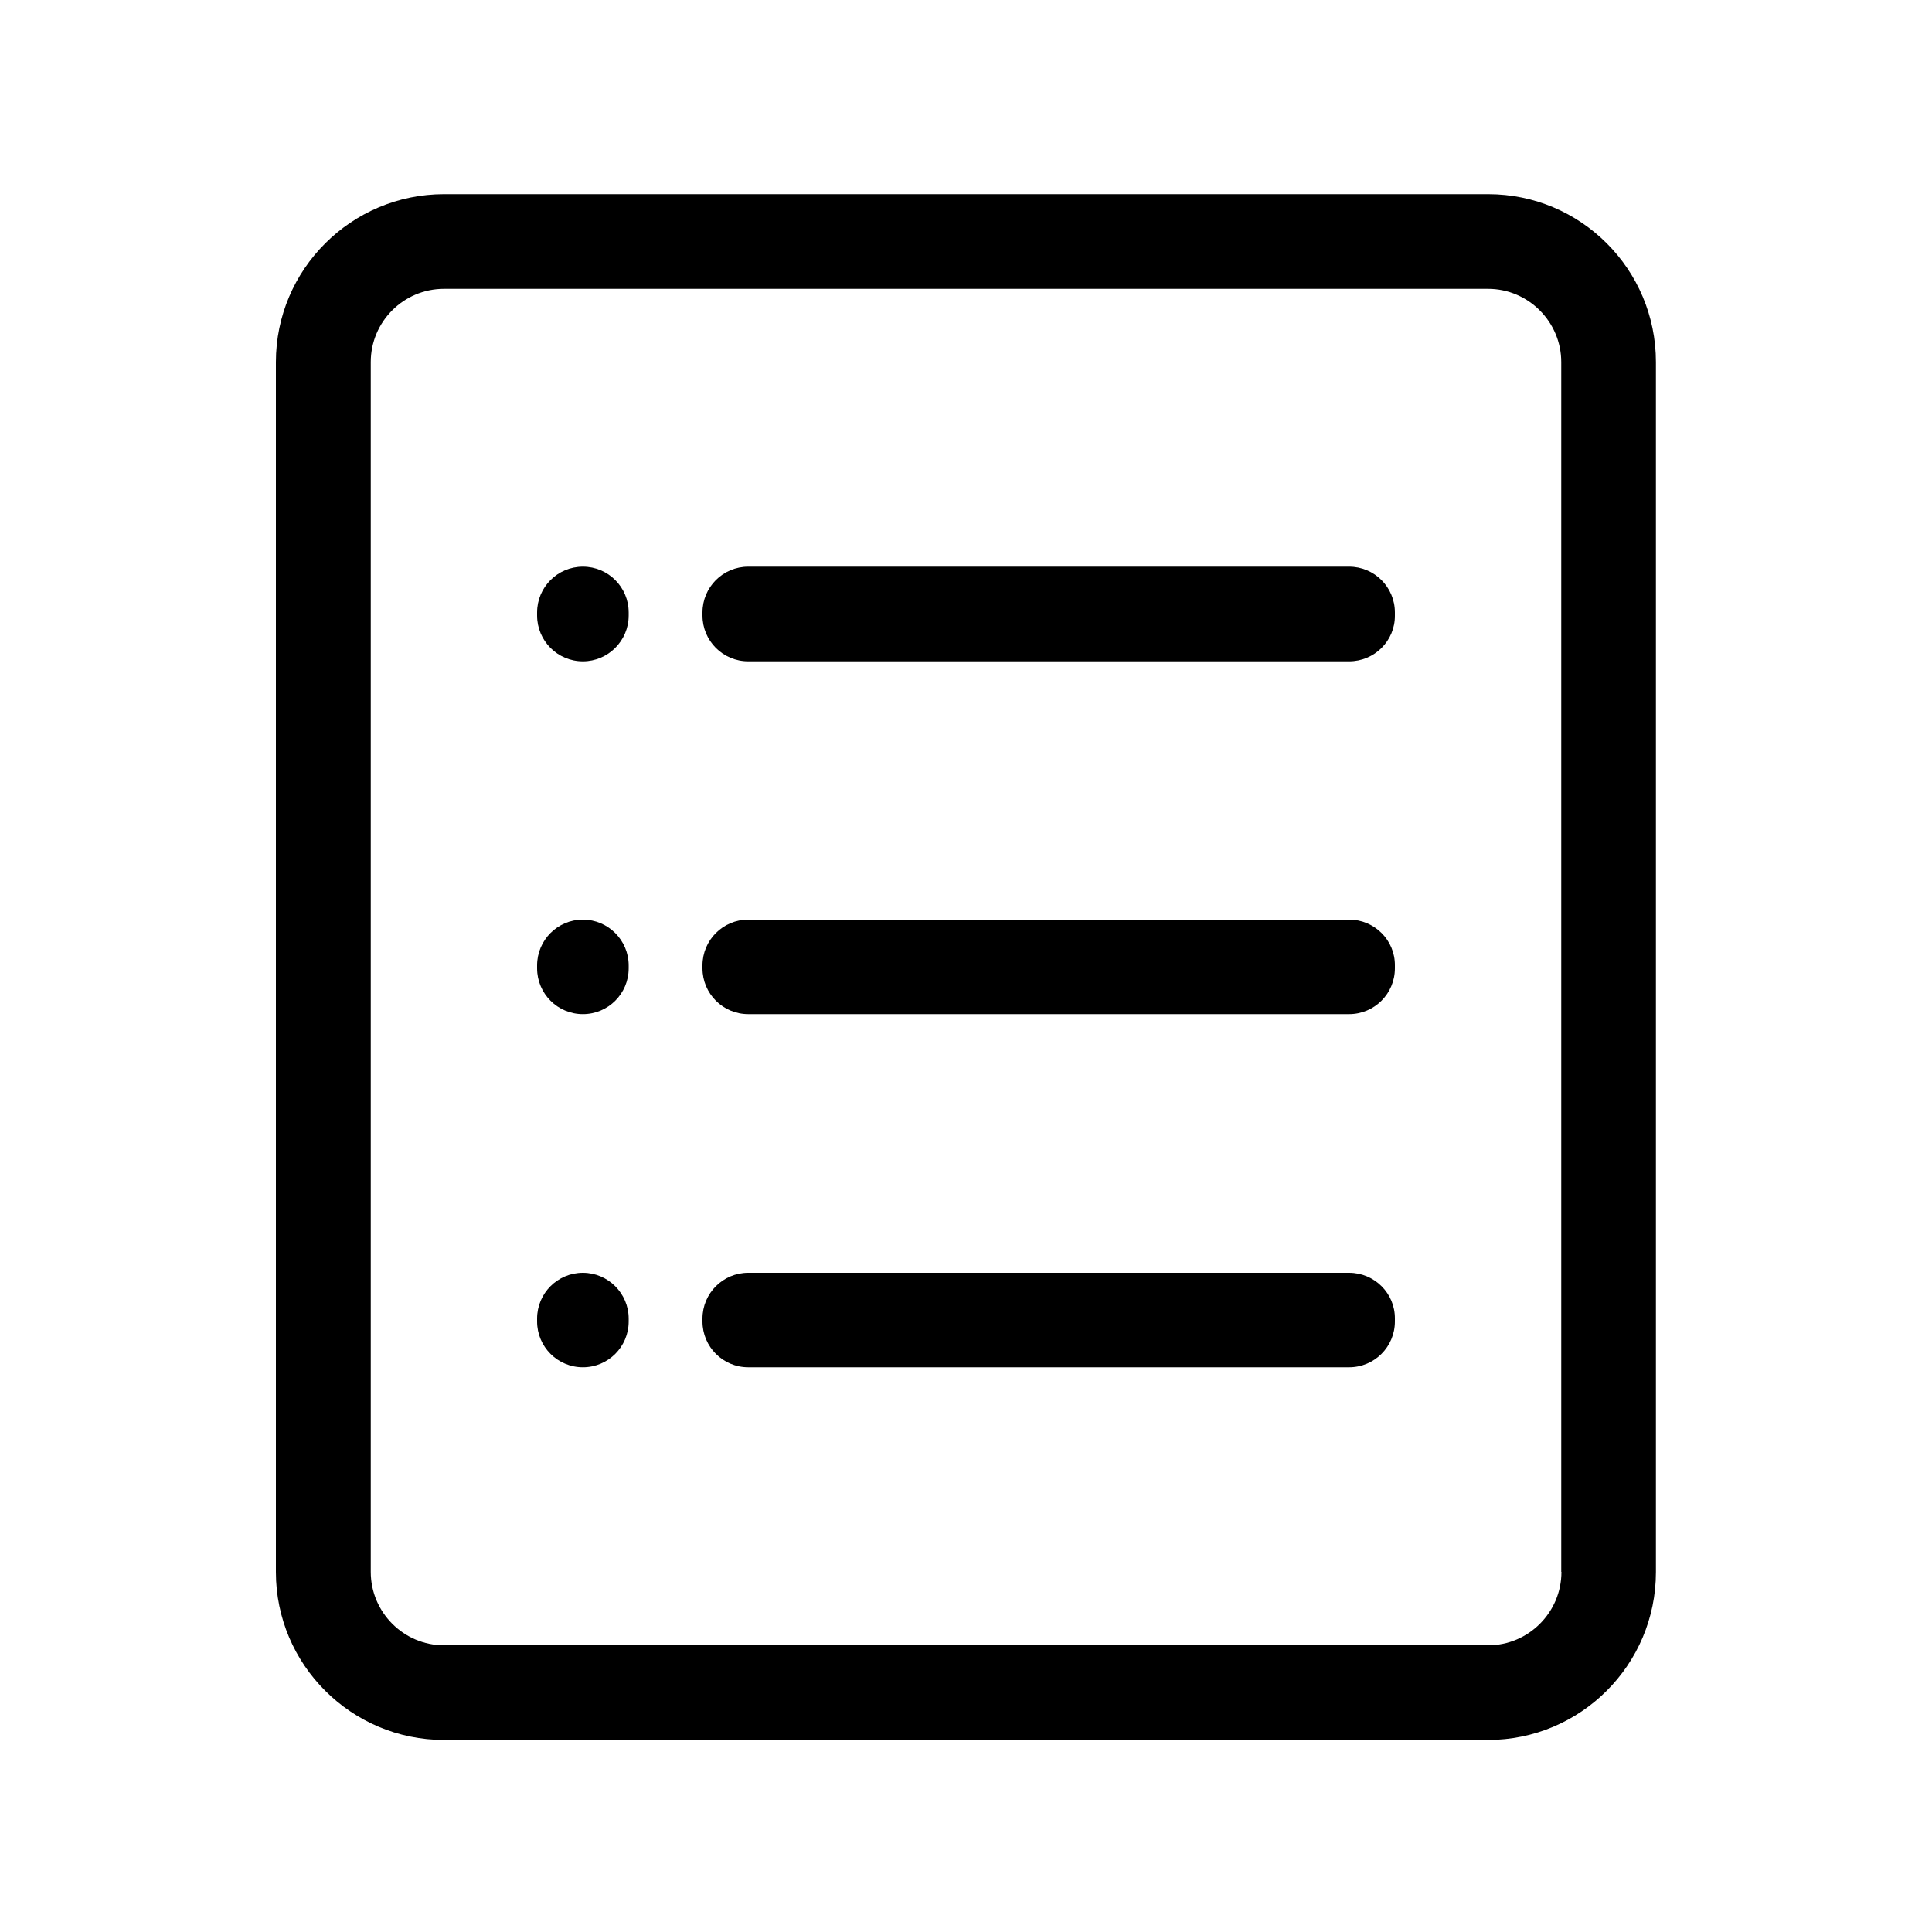 <svg class="svg-icon" style="width: 1em; height: 1em;vertical-align: middle;fill: currentColor;overflow: hidden;" viewBox="0 0 1024 1024" version="1.1" xmlns="http://www.w3.org/2000/svg"><path d="M788.787 102.912H235.315c-49.05 0-89.088 39.834-89.088 88.986v641.33c0 49.05 39.936 88.986 89.088 88.986h553.37c49.05 0 88.985-39.833 88.985-88.985V191.898c0-49.152-39.833-88.986-88.883-88.986z m38.81 730.214c0 21.504-17.51 38.912-38.81 38.912H235.315c-21.401 0-38.81-17.51-38.81-38.912V191.898c0-21.402 17.409-38.81 38.81-38.81h553.37c21.401 0 38.81 17.51 38.81 38.81v641.228z"  /><path d="M308.94 350.515c-13.414 0-24.268-10.854-24.268-24.269v-1.638c0-13.414 10.854-24.269 24.269-24.269s24.269 10.855 24.269 24.269v1.638c0 13.415-10.957 24.27-24.27 24.27z m0 136.909c-13.414 0-24.268 10.854-24.268 24.269v1.536c0 13.414 10.854 24.269 24.269 24.269s24.269-10.855 24.269-24.27v-1.535c0-13.415-10.957-24.269-24.27-24.269z m0 187.187c-13.414 0-24.268 10.855-24.268 24.269v1.536c0 13.414 10.854 24.269 24.269 24.269s24.269-10.855 24.269-24.269v-1.536c0-13.414-10.957-24.269-24.27-24.269z m406.12-324.096H396.594c-13.414 0-24.269-10.854-24.269-24.269v-1.638c0-13.414 10.855-24.269 24.27-24.269h318.463c13.415 0 24.269 10.855 24.269 24.269v1.638c0.102 13.415-10.854 24.27-24.269 24.27z m0 136.909H396.594c-13.414 0-24.269 10.854-24.269 24.269v1.536c0 13.414 10.855 24.269 24.27 24.269h318.463c13.415 0 24.269-10.855 24.269-24.27v-1.535c0.102-13.415-10.854-24.269-24.269-24.269z m0 187.187H396.594c-13.414 0-24.269 10.855-24.269 24.269v1.536c0 13.414 10.855 24.269 24.27 24.269h318.463c13.415 0 24.269-10.855 24.269-24.269v-1.536c0.102-13.414-10.854-24.269-24.269-24.269z"  /></svg>